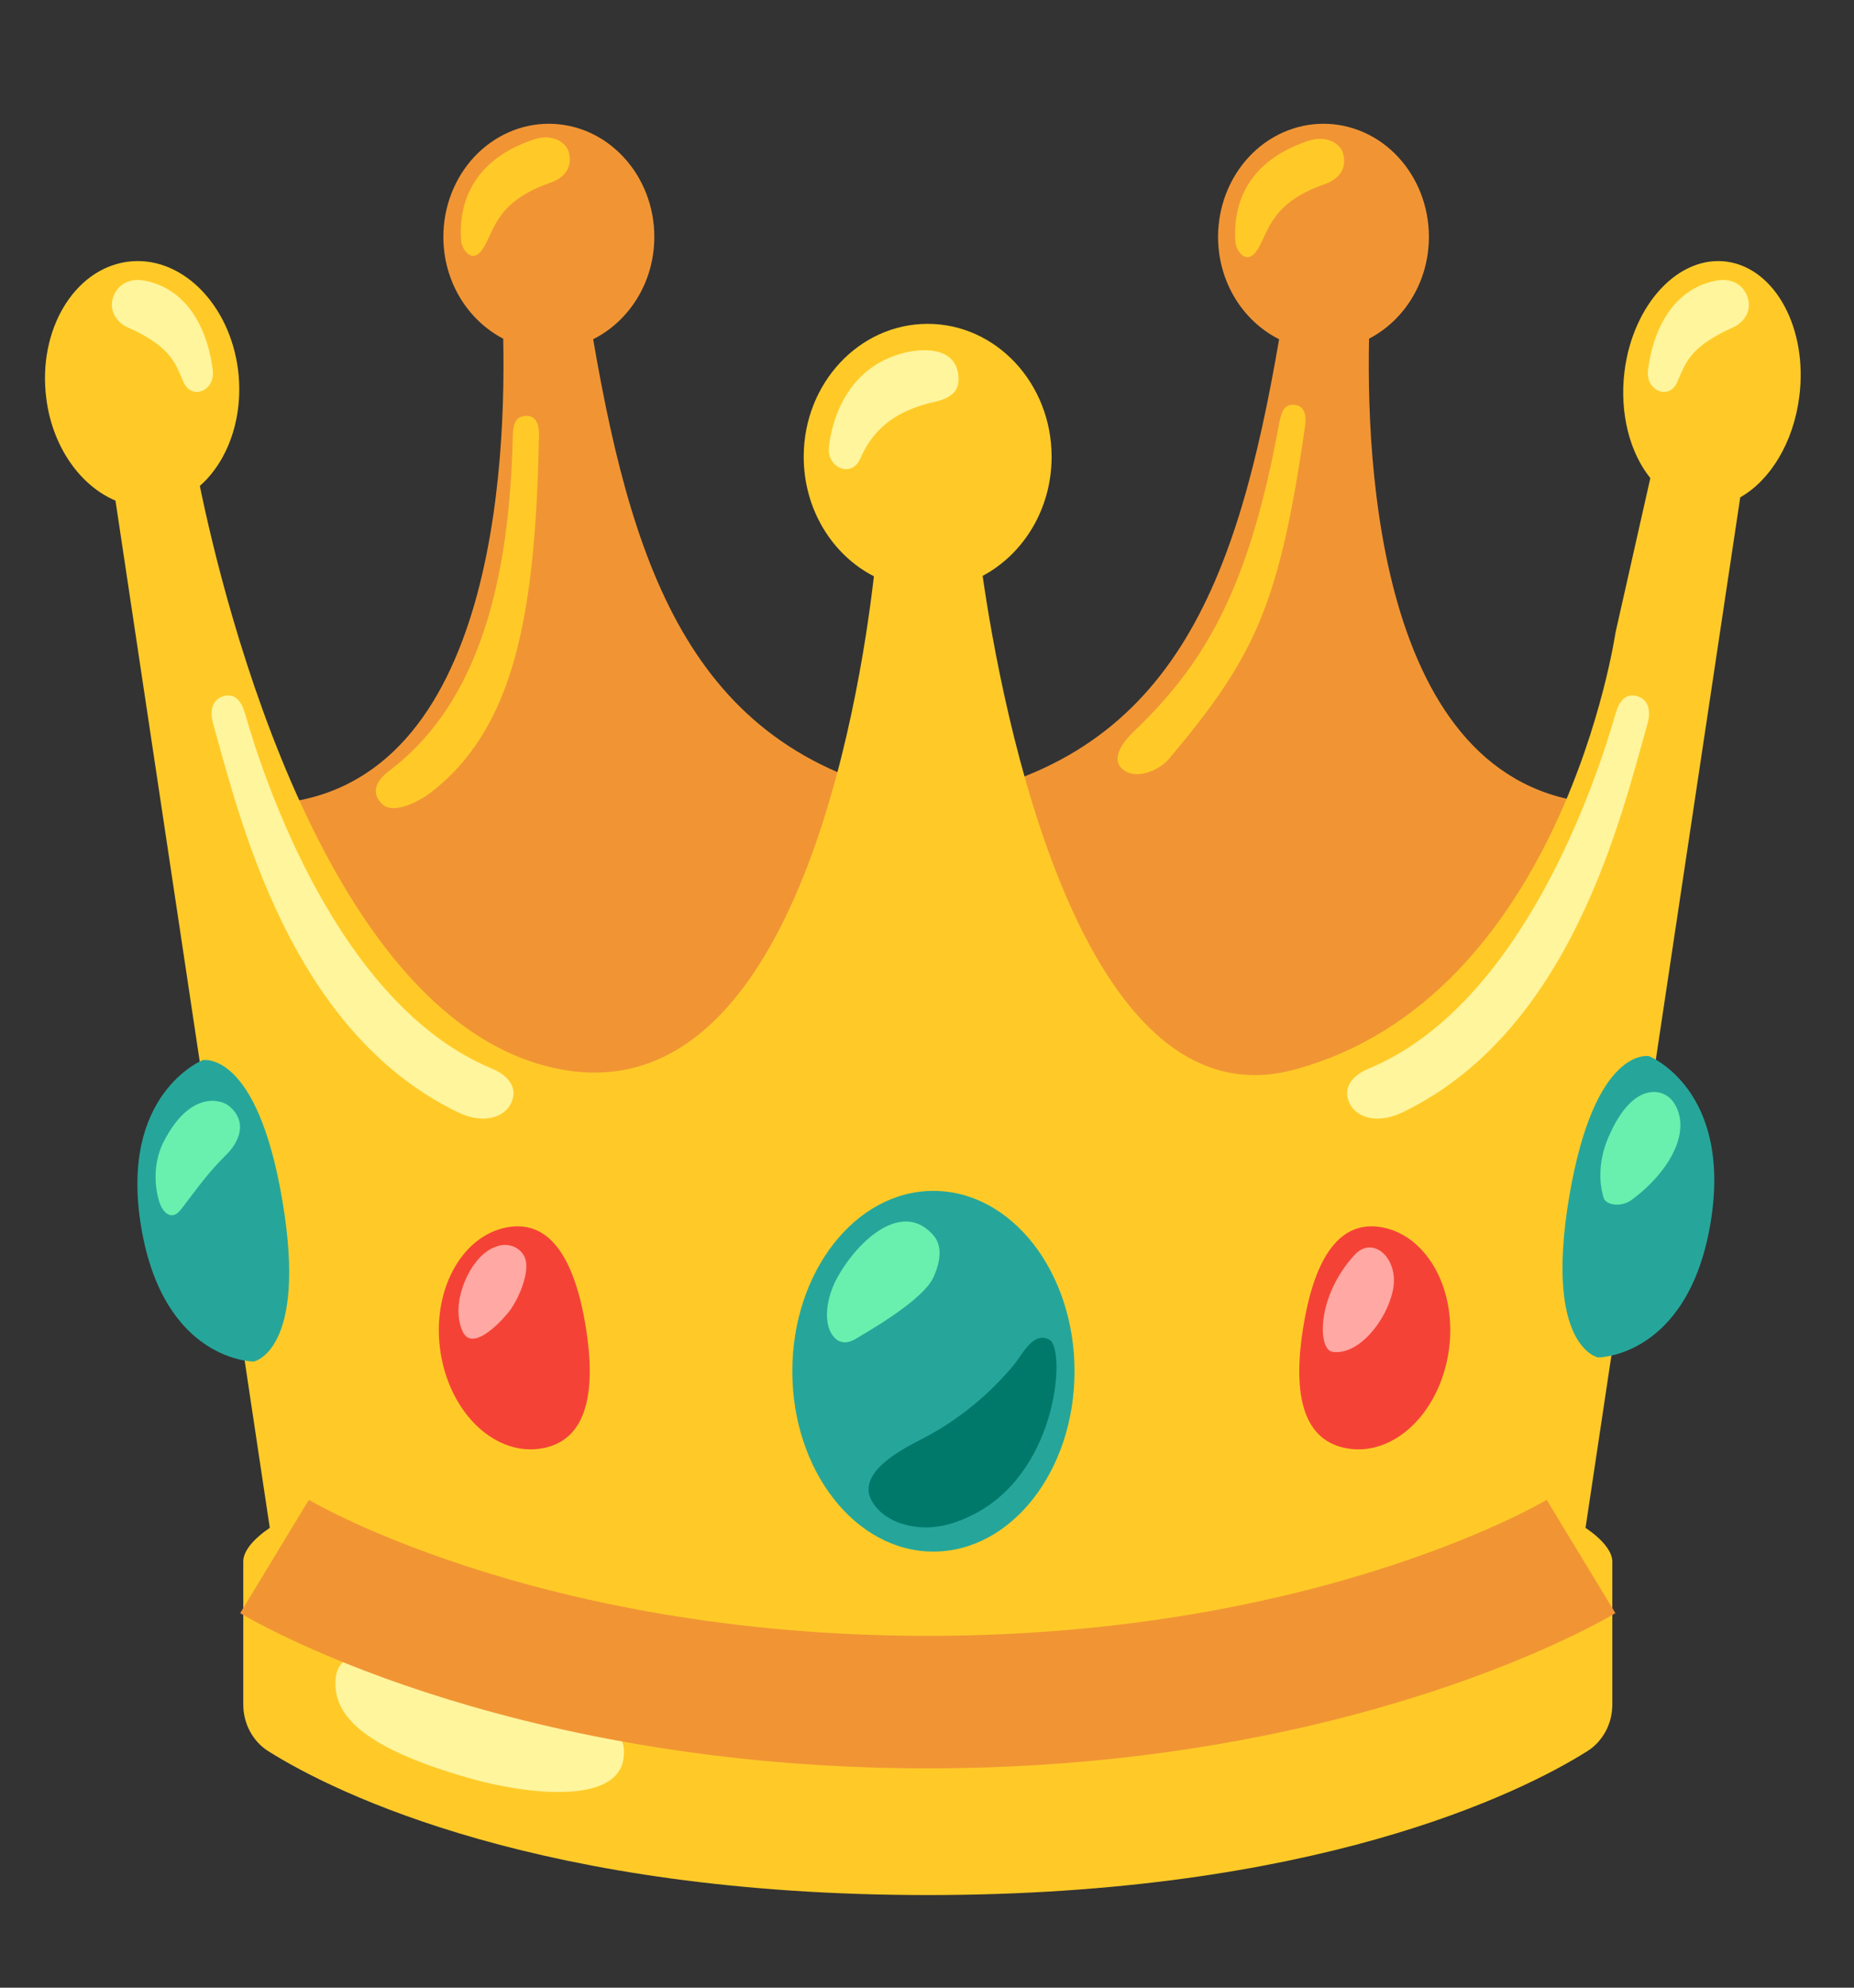 <svg width="14" height="15" viewBox="0 0 14 15" fill="none" xmlns="http://www.w3.org/2000/svg">
<rect x="0" y="0" width="14" height="15" fill="#333333" stroke="none"/>
<g clipPath="url(#clip0_26_1932)">
<path d="M10.338 2.556C10.605 2.417 10.79 2.126 10.79 1.787C10.79 1.561 10.706 1.344 10.557 1.184C10.408 1.024 10.205 0.934 9.994 0.934C9.783 0.934 9.58 1.024 9.431 1.184C9.282 1.344 9.198 1.561 9.198 1.787C9.198 2.13 9.387 2.424 9.659 2.56C9.344 4.388 8.861 5.749 7.062 6.04C7.062 6.04 7.546 8.635 9.812 8.635C12.079 8.635 12.308 6.065 12.308 6.065C10.47 6.166 10.314 3.69 10.338 2.556Z" fill="#F19534"/>
<path d="M3.8 2.556C3.533 2.417 3.348 2.126 3.348 1.787C3.348 1.561 3.432 1.344 3.581 1.184C3.731 1.024 3.933 0.934 4.144 0.934C4.356 0.934 4.558 1.024 4.707 1.184C4.857 1.344 4.941 1.561 4.941 1.787C4.941 2.13 4.751 2.424 4.479 2.56C4.794 4.388 5.277 5.749 7.077 6.04C7.077 6.04 6.592 8.635 4.326 8.635C2.06 8.635 1.831 6.067 1.831 6.067C3.669 6.166 3.824 3.69 3.8 2.556Z" fill="#F19534"/>
<path d="M9.782 8.636C9.792 8.636 9.801 8.637 9.811 8.637C10.436 8.637 10.905 8.441 11.257 8.159L9.782 8.636Z" fill="#FFCA28"/>
<path d="M13.043 1.975C12.678 1.923 12.331 2.294 12.267 2.803C12.228 3.12 12.308 3.417 12.462 3.608L12.199 4.774C12.199 4.774 11.798 7.529 9.77 8.073C8.149 8.507 7.562 5.328 7.42 4.346C7.728 4.182 7.941 3.842 7.941 3.447C7.941 2.893 7.522 2.444 7.005 2.444C6.488 2.444 6.069 2.893 6.069 3.447C6.069 3.844 6.285 4.188 6.599 4.349C6.487 5.319 5.99 8.392 4.24 8.071C2.464 7.744 1.688 4.539 1.509 3.667C1.722 3.48 1.841 3.149 1.798 2.794C1.734 2.285 1.358 1.919 0.958 1.976C0.557 2.034 0.285 2.493 0.349 3.002C0.394 3.372 0.607 3.666 0.872 3.778L2.264 13.039C2.264 13.039 3.478 14.067 7.005 14.067C10.532 14.067 11.746 13.039 11.746 13.039L13.141 3.753C13.366 3.626 13.543 3.342 13.587 2.992C13.652 2.483 13.408 2.028 13.043 1.975Z" fill="#FFCA28"/>
<path d="M7.048 11.709C7.637 11.709 8.114 11.099 8.114 10.348C8.114 9.597 7.637 8.987 7.048 8.987C6.46 8.987 5.983 9.597 5.983 10.348C5.983 11.099 6.46 11.709 7.048 11.709Z" fill="#26A69A"/>
<path d="M7.049 9.323C7.09 9.372 7.128 9.463 7.049 9.638C6.97 9.814 6.546 10.052 6.468 10.1C6.39 10.149 6.339 10.127 6.315 10.107C6.2 10.009 6.244 9.786 6.318 9.65C6.478 9.356 6.816 9.053 7.049 9.323Z" fill="#69F0AE"/>
<path d="M6.97 10.855C6.849 10.918 6.454 11.106 6.585 11.33C6.661 11.462 6.82 11.519 6.965 11.526C7.111 11.533 7.254 11.483 7.383 11.412C7.996 11.072 8.045 10.179 7.926 10.111C7.803 10.041 7.72 10.223 7.656 10.3C7.464 10.531 7.23 10.72 6.97 10.855Z" fill="#00796B"/>
<path d="M12.916 9.234C13.086 8.223 12.452 7.97 12.452 7.97C12.452 7.97 12.043 7.89 11.85 9.028C11.658 10.165 12.067 10.244 12.067 10.244C12.067 10.244 12.744 10.245 12.916 9.234Z" fill="#26A69A"/>
<path d="M12.635 8.315C12.784 8.529 12.607 8.844 12.322 9.054C12.238 9.116 12.126 9.092 12.11 9.041C12.064 8.893 12.084 8.725 12.145 8.584C12.326 8.158 12.559 8.208 12.635 8.315Z" fill="#69F0AE"/>
<path d="M1.067 9.265C0.895 8.255 1.531 8 1.531 8C1.531 8 1.94 7.921 2.132 9.059C2.325 10.195 1.916 10.275 1.916 10.275C1.916 10.275 1.238 10.276 1.067 9.265Z" fill="#26A69A"/>
<path d="M1.726 8.344C1.872 8.461 1.812 8.615 1.702 8.721C1.576 8.844 1.48 8.979 1.373 9.119C1.356 9.14 1.338 9.163 1.311 9.169C1.261 9.181 1.221 9.126 1.204 9.073C1.157 8.925 1.166 8.752 1.236 8.616C1.435 8.228 1.669 8.298 1.726 8.344Z" fill="#69F0AE"/>
<path d="M10.937 10.214C10.861 10.675 10.517 10.995 10.165 10.929C9.814 10.863 9.766 10.471 9.842 10.01C9.917 9.55 10.087 9.197 10.437 9.262C10.788 9.328 11.012 9.755 10.937 10.214Z" fill="#F44336"/>
<path d="M3.328 10.214C3.403 10.675 3.748 10.995 4.099 10.929C4.45 10.863 4.498 10.471 4.423 10.01C4.347 9.55 4.178 9.197 3.828 9.262C3.478 9.328 3.253 9.755 3.328 10.214Z" fill="#F44336"/>
<path d="M3.837 9.907C3.757 10.003 3.563 10.196 3.494 10.049C3.4 9.847 3.53 9.543 3.679 9.442C3.827 9.341 3.949 9.421 3.97 9.511C3.995 9.626 3.908 9.82 3.837 9.907Z" fill="#FFA8A4"/>
<path d="M10.06 10.201C9.951 10.183 9.939 9.784 10.23 9.469C10.369 9.319 10.568 9.498 10.518 9.738C10.47 9.966 10.258 10.233 10.06 10.201Z" fill="#FFA8A4"/>
<path d="M11.938 11.508C11.283 11.86 9.78 12.796 7.005 12.796C4.23 12.796 2.727 11.86 2.072 11.508C2.072 11.508 1.837 11.643 1.837 11.784V12.863C1.837 13.007 1.908 13.14 2.024 13.214C2.536 13.537 4.096 14.301 7.006 14.301C9.916 14.301 11.476 13.537 11.988 13.214C12.045 13.178 12.092 13.126 12.125 13.065C12.158 13.004 12.175 12.934 12.175 12.863V11.784C12.173 11.643 11.938 11.508 11.938 11.508Z" fill="#FFCA28"/>
<path d="M4.331 12.989C4.637 13.054 4.73 13.082 4.709 13.265C4.667 13.624 3.97 13.539 3.558 13.423C2.706 13.183 2.533 12.93 2.533 12.703C2.533 12.496 2.681 12.471 2.911 12.558C3.186 12.662 3.61 12.838 4.331 12.989Z" fill="#FFF59D"/>
<path d="M11.939 11.746C11.939 11.746 10.127 12.845 7.006 12.845C3.886 12.845 2.073 11.746 2.073 11.746" stroke="#F19534" stroke-miterlimit="10" strokeLinecap="round"/>
<path d="M2.95 5.809C3.532 5.363 3.845 4.565 3.872 3.295C3.874 3.18 3.905 3.146 3.963 3.139C4.056 3.129 4.071 3.219 4.07 3.283C4.044 4.654 3.881 5.511 3.235 5.994C3.204 6.017 2.977 6.165 2.881 6.063C2.766 5.943 2.913 5.837 2.95 5.809Z" fill="#FFCA28"/>
<path d="M3.483 1.821C3.465 1.609 3.511 1.227 4.03 1.053C4.182 1.003 4.276 1.083 4.294 1.145C4.337 1.3 4.211 1.361 4.153 1.38C3.753 1.519 3.734 1.732 3.652 1.868C3.57 2.004 3.49 1.886 3.483 1.821Z" fill="#FFCA28"/>
<path d="M8.554 5.528C9.08 5.027 9.429 4.468 9.659 3.196C9.68 3.083 9.71 3.053 9.767 3.055C9.86 3.057 9.864 3.15 9.855 3.213C9.66 4.57 9.475 4.957 8.827 5.727C8.753 5.814 8.575 5.892 8.474 5.802C8.384 5.721 8.489 5.591 8.554 5.528Z" fill="#FFCA28"/>
<path d="M9.33 1.832C9.312 1.62 9.358 1.237 9.877 1.064C10.029 1.014 10.123 1.093 10.141 1.155C10.185 1.31 10.058 1.371 10 1.391C9.601 1.529 9.581 1.743 9.499 1.878C9.418 2.014 9.337 1.896 9.33 1.832Z" fill="#FFCA28"/>
<path d="M3.454 8.392C2.183 7.775 1.809 6.164 1.61 5.464C1.584 5.371 1.597 5.283 1.684 5.255C1.77 5.227 1.821 5.287 1.849 5.38C1.993 5.887 2.554 7.582 3.712 8.063C3.797 8.098 3.928 8.184 3.857 8.33C3.81 8.425 3.659 8.492 3.454 8.392Z" fill="#FFF59D"/>
<path d="M1.387 2.886C1.326 2.75 1.301 2.621 0.967 2.472C0.883 2.435 0.827 2.352 0.85 2.258C0.873 2.164 0.961 2.094 1.088 2.117C1.5 2.194 1.59 2.642 1.607 2.798C1.624 2.948 1.45 3.022 1.387 2.886Z" fill="#FFF59D"/>
<path d="M10.596 8.392C11.867 7.775 12.241 6.164 12.44 5.464C12.466 5.371 12.453 5.283 12.367 5.255C12.28 5.227 12.229 5.287 12.201 5.38C12.057 5.887 11.496 7.582 10.338 8.063C10.253 8.098 10.122 8.184 10.193 8.33C10.24 8.425 10.391 8.492 10.596 8.392Z" fill="#FFF59D"/>
<path d="M12.664 2.886C12.725 2.75 12.75 2.621 13.084 2.472C13.168 2.435 13.224 2.352 13.201 2.258C13.178 2.164 13.09 2.094 12.963 2.117C12.551 2.194 12.461 2.642 12.444 2.798C12.428 2.948 12.602 3.022 12.664 2.886Z" fill="#FFF59D"/>
<path d="M6.495 3.463C6.561 3.317 6.678 3.117 7.06 3.032C7.207 2.999 7.249 2.931 7.236 2.828C7.21 2.614 6.961 2.629 6.826 2.663C6.378 2.776 6.278 3.202 6.26 3.371C6.241 3.531 6.429 3.61 6.495 3.463Z" fill="#FFF59D"/>
</g>
<defs>
<clipPath id="clip0_26_1932">
<rect width="14" height="15" fill="white"/>
</clipPath>
</defs>
</svg>
